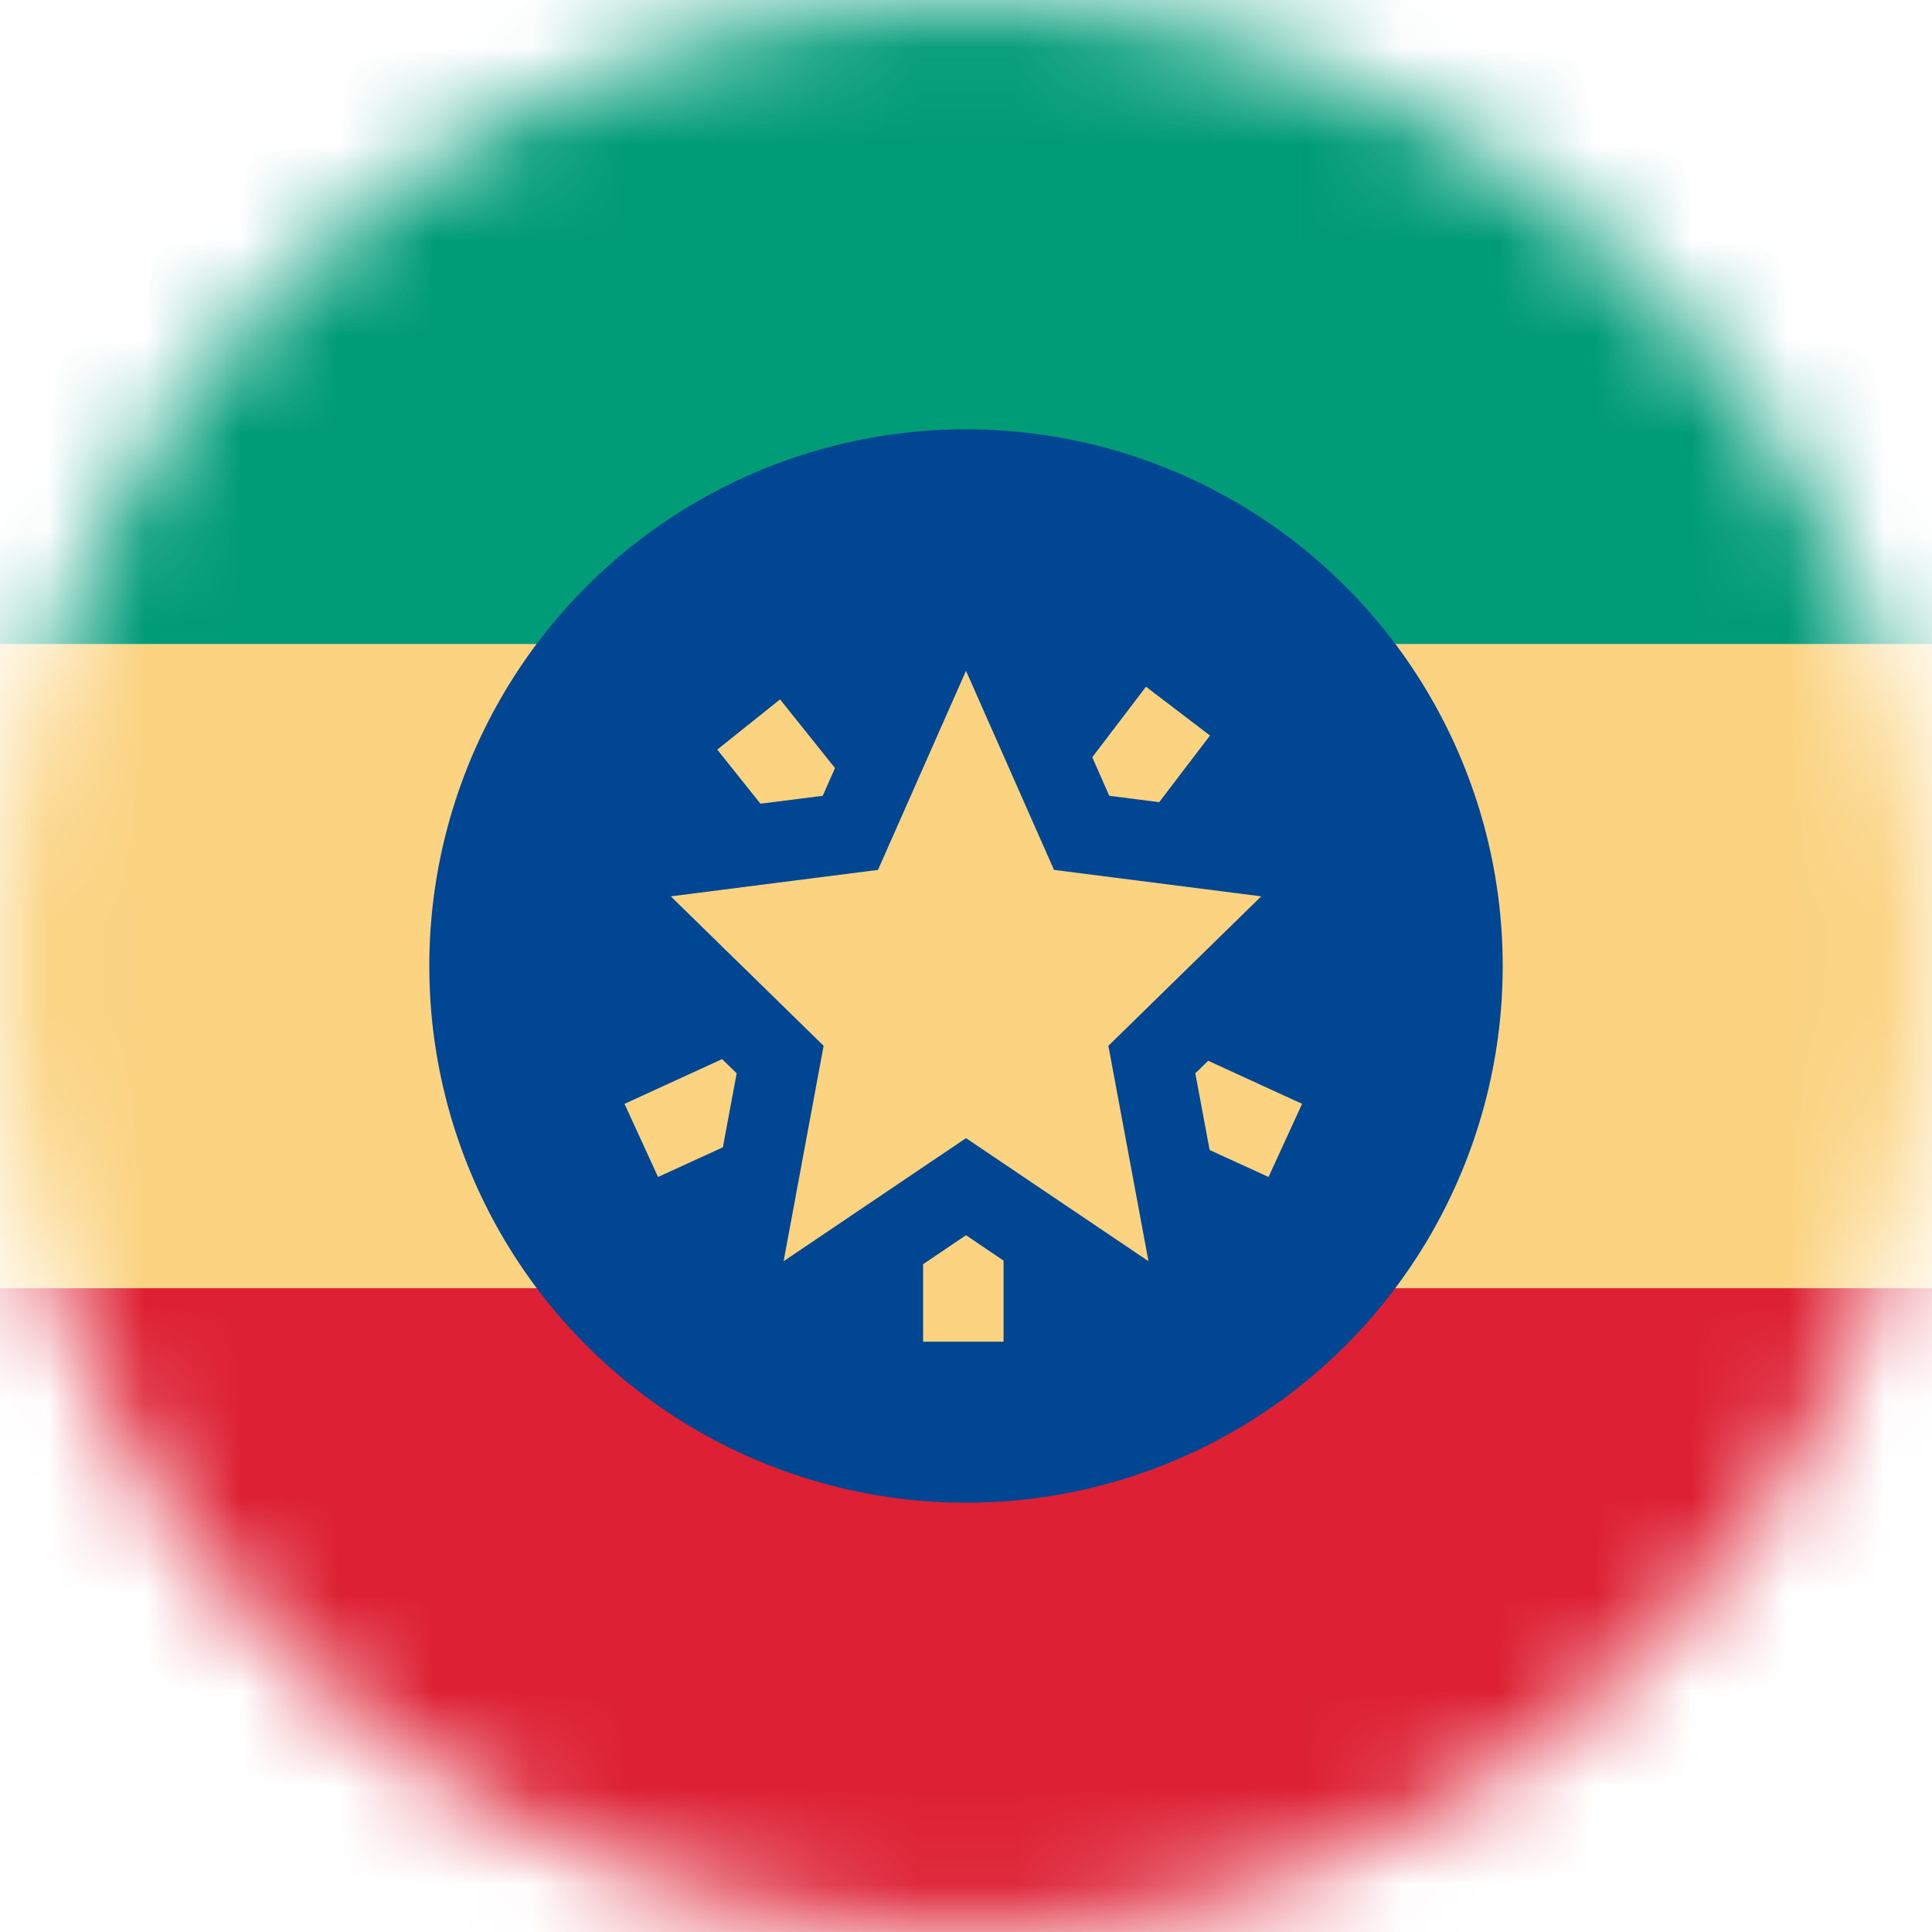 <svg width="20" height="20" viewBox="0 0 20 20" fill="none" xmlns="http://www.w3.org/2000/svg">
<mask id="mask0_11482_5120" style="mask-type:alpha" maskUnits="userSpaceOnUse" x="0" y="0" width="20" height="20">
<circle cx="10" cy="10" r="10" fill="#D9D9D9"/>
</mask>
<g mask="url(#mask0_11482_5120)">
<rect x="0" y="20" width="6.667" height="20" transform="rotate(-90 0 20)" fill="#DD2033"/>
<rect x="0" y="13.333" width="6.667" height="20" transform="rotate(-90 0 13.333)" fill="#FBD381"/>
<rect x="0" y="6.667" width="6.667" height="20" transform="rotate(-90 0 6.667)" fill="#009B77"/>
<circle cx="10" cy="10" r="5.556" fill="#004692"/>
<path d="M9.089 9.005L10 6.944L10.911 9.005L13.056 9.279L11.474 10.826L11.889 13.056L10 11.782L8.112 13.056L8.526 10.826L6.944 9.279L9.089 9.005Z" fill="#FBD381"/>
<path d="M8.075 7.24L8.644 7.951L8.517 8.238L7.872 8.32L7.425 7.76L8.075 7.24Z" fill="#FBD381"/>
<path d="M6.465 11.427L7.475 10.964L7.626 11.111L7.483 11.877L6.812 12.184L6.465 11.427Z" fill="#FBD381"/>
<path d="M9.556 13.889V13.087L10 12.787L10.389 13.05V13.889H9.556Z" fill="#FBD381"/>
<path d="M13.132 12.184L12.522 11.905L12.374 11.111L12.507 10.981L13.479 11.427L13.132 12.184Z" fill="#FBD381"/>
<path d="M12.526 7.614L12 8.304L11.483 8.238L11.307 7.839L11.863 7.109L12.526 7.614Z" fill="#FBD381"/>
</g>
</svg>
